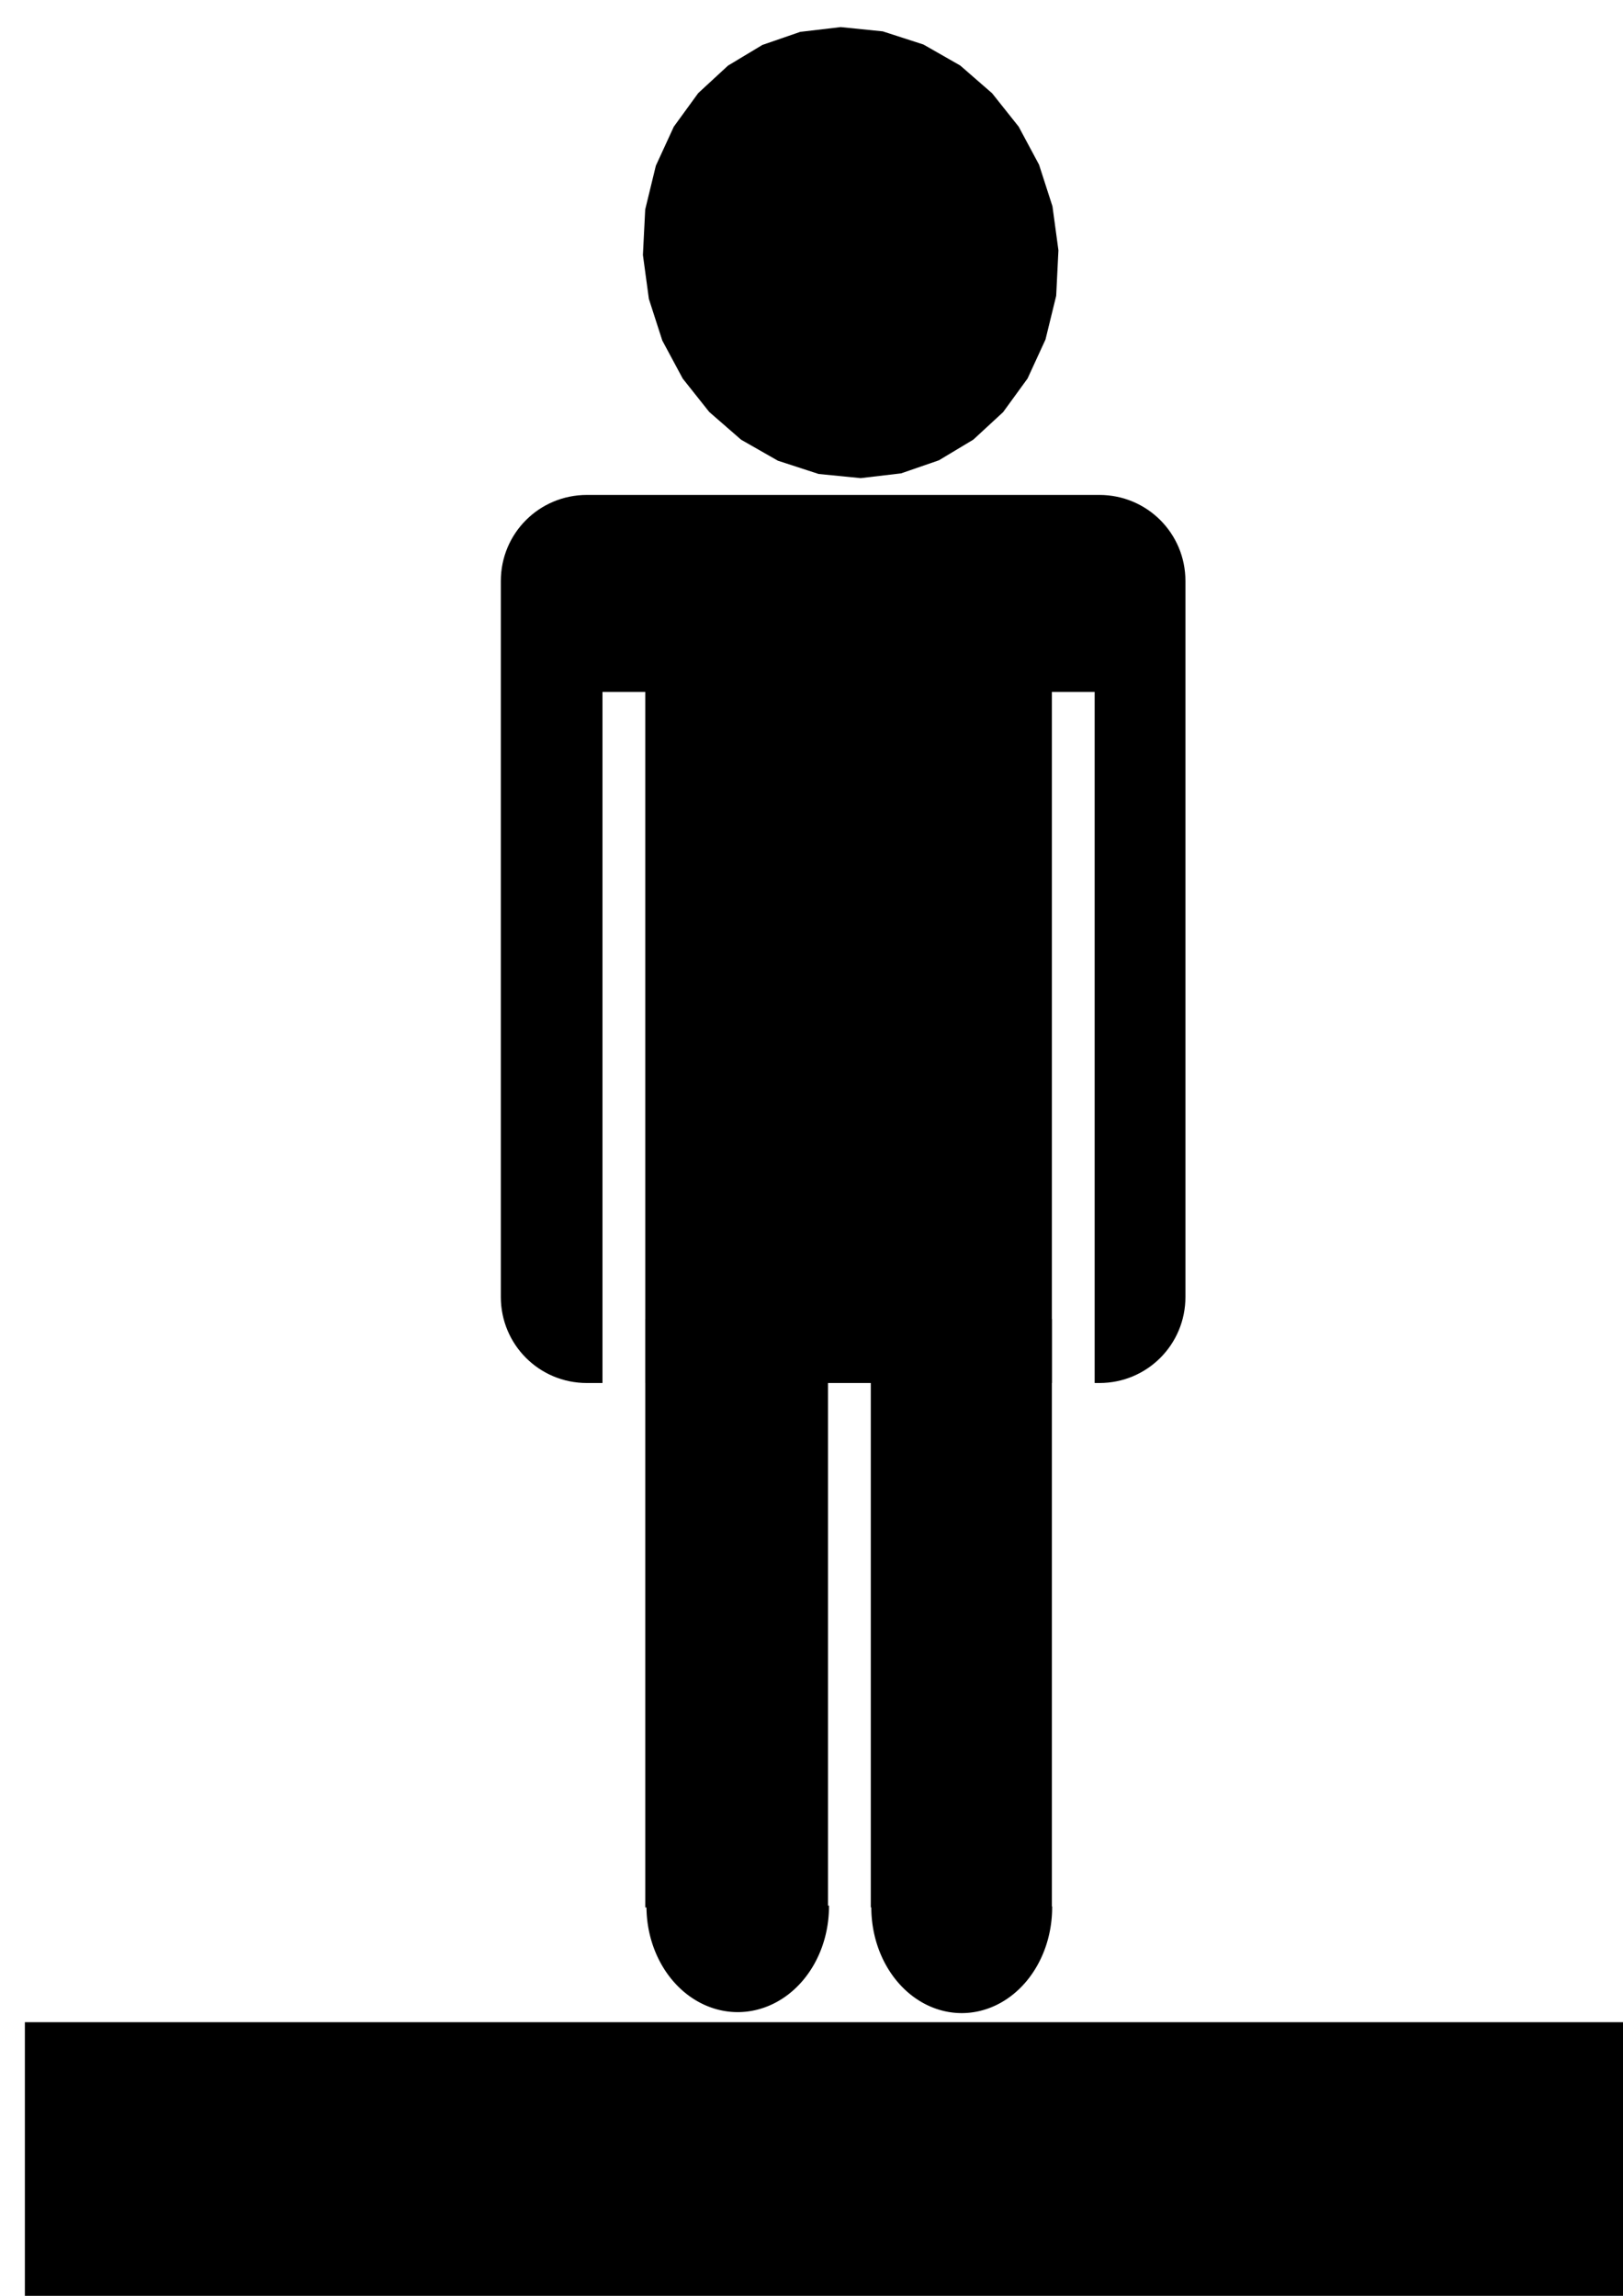 <?xml version="1.0" encoding="UTF-8" standalone="no"?>
<!-- Created with Inkscape (http://www.inkscape.org/) --><svg height="1052.362" id="svg59707" inkscape:version="0.42" sodipodi:docbase="/home/usuario/Desktop/inkscape" sodipodi:docname="man.svg" sodipodi:version="0.32" width="744.094" xmlns="http://www.w3.org/2000/svg" xmlns:cc="http://web.resource.org/cc/" xmlns:dc="http://purl.org/dc/elements/1.1/" xmlns:inkscape="http://www.inkscape.org/namespaces/inkscape" xmlns:rdf="http://www.w3.org/1999/02/22-rdf-syntax-ns#" xmlns:sodipodi="http://inkscape.sourceforge.net/DTD/sodipodi-0.dtd" xmlns:svg="http://www.w3.org/2000/svg" xmlns:xlink="&amp;#38;#38;#38;#38;#38;#38;#38;#38;#38;#38;#38;#38;#38;#38;#38;ns_xlink;">
  <defs id="defs59709">
    <linearGradient id="linearGradient60532" inkscape:collect="always">
      <stop id="stop60534" offset="0" style="stop-color:#ffffff;stop-opacity:1;"/>
      <stop id="stop60536" offset="1" style="stop-color:#ffffff;stop-opacity:0;"/>
    </linearGradient>
    <linearGradient id="linearGradient60510" inkscape:collect="always">
      <stop id="stop60512" offset="0" style="stop-color:#ffffff;stop-opacity:1;"/>
      <stop id="stop60514" offset="1" style="stop-color:#ffffff;stop-opacity:0;"/>
    </linearGradient>
    <linearGradient id="linearGradient60490" inkscape:collect="always">
      <stop id="stop60492" offset="0" style="stop-color:#ffffff;stop-opacity:1;"/>
      <stop id="stop60494" offset="1" style="stop-color:#ffffff;stop-opacity:0;"/>
    </linearGradient>
    <linearGradient id="linearGradient60471" inkscape:collect="always">
      <stop id="stop60473" offset="0" style="stop-color:#ffffff;stop-opacity:1;"/>
      <stop id="stop60475" offset="1" style="stop-color:#ffffff;stop-opacity:0;"/>
    </linearGradient>
    <linearGradient id="linearGradient60459" inkscape:collect="always">
      <stop id="stop60461" offset="0" style="stop-color:#ffffff;stop-opacity:1;"/>
      <stop id="stop60463" offset="1" style="stop-color:#ffffff;stop-opacity:0;"/>
    </linearGradient>
    <linearGradient id="linearGradient60449" inkscape:collect="always">
      <stop id="stop60451" offset="0" style="stop-color:#ffffff;stop-opacity:1;"/>
      <stop id="stop60453" offset="1" style="stop-color:#ffffff;stop-opacity:0;"/>
    </linearGradient>
    <linearGradient gradientUnits="userSpaceOnUse" id="linearGradient60455" inkscape:collect="always" x1="-140" x2="-140" xlink:href="#linearGradient60449" y1="209.002" y2="325.467"/>
    <linearGradient gradientUnits="userSpaceOnUse" id="linearGradient60465" inkscape:collect="always" x1="342.857" x2="342.857" xlink:href="#linearGradient60459" y1="308.438" y2="220.438"/>
    <linearGradient gradientUnits="userSpaceOnUse" id="linearGradient60477" inkscape:collect="always" x1="51.429" x2="51.429" xlink:href="#linearGradient60471" y1="949.505" y2="869.505"/>
    <linearGradient gradientUnits="userSpaceOnUse" id="linearGradient60486" inkscape:collect="always" x1="51.429" x2="51.429" xlink:href="#linearGradient60471" y1="949.505" y2="869.505"/>
    <linearGradient gradientUnits="userSpaceOnUse" id="linearGradient60496" inkscape:collect="always" x1="101.015" x2="101.015" xlink:href="#linearGradient60490" y1="488.005" y2="662.948"/>
    <linearGradient gradientUnits="userSpaceOnUse" id="linearGradient60500" inkscape:collect="always" x1="101.015" x2="101.015" xlink:href="#linearGradient60490" y1="488.005" y2="662.948"/>
    <linearGradient gradientUnits="userSpaceOnUse" id="linearGradient60506" inkscape:collect="always" x1="101.015" x2="101.015" xlink:href="#linearGradient60490" y1="488.005" y2="662.948"/>
    <linearGradient gradientTransform="matrix(0.824,0,0,1,374.945,-6.061)" gradientUnits="userSpaceOnUse" id="linearGradient60516" inkscape:collect="always" x1="-222.234" x2="-187.888" xlink:href="#linearGradient60510" y1="490.717" y2="490.717"/>
    <linearGradient gradientUnits="userSpaceOnUse" id="linearGradient60520" inkscape:collect="always" x1="101.015" x2="101.015" xlink:href="#linearGradient60490" y1="488.005" y2="662.948"/>
    <linearGradient gradientTransform="matrix(0.987,0,0,1,6.45,0)" gradientUnits="userSpaceOnUse" id="linearGradient60540" inkscape:collect="always" x1="187.19" x2="501.06" xlink:href="#linearGradient60532" y1="480.923" y2="480.923"/>
    <linearGradient gradientUnits="userSpaceOnUse" id="linearGradient60544" inkscape:collect="always" x1="51.429" x2="51.429" xlink:href="#linearGradient60471" y1="949.505" y2="869.505"/>
    <linearGradient gradientTransform="matrix(-0.552,0,0,0.835,508.646,-107.031)" gradientUnits="userSpaceOnUse" id="linearGradient60551" inkscape:collect="always" x1="51.429" x2="51.429" xlink:href="#linearGradient60471" y1="949.505" y2="869.505"/>
    <linearGradient gradientTransform="matrix(0.552,0,0,0.835,35.724,30.35)" gradientUnits="userSpaceOnUse" id="linearGradient60553" inkscape:collect="always" x1="51.429" x2="51.429" xlink:href="#linearGradient60471" y1="949.505" y2="869.505"/>
    <linearGradient gradientUnits="userSpaceOnUse" id="linearGradient60557" inkscape:collect="always" x1="33.265" x2="51.429" xlink:href="#linearGradient60471" y1="996.381" y2="869.505"/>
    <linearGradient gradientUnits="userSpaceOnUse" id="linearGradient60561" inkscape:collect="always" x1="33.265" x2="51.429" xlink:href="#linearGradient60471" y1="996.381" y2="869.505"/>
    <linearGradient gradientUnits="userSpaceOnUse" id="linearGradient60580" inkscape:collect="always" x1="-140" x2="-140" xlink:href="#linearGradient60449" y1="209.002" y2="325.467"/>
    <linearGradient gradientUnits="userSpaceOnUse" id="linearGradient60582" inkscape:collect="always" x1="342.857" x2="342.857" xlink:href="#linearGradient60459" y1="308.438" y2="220.438"/>
    <linearGradient gradientUnits="userSpaceOnUse" id="linearGradient60584" inkscape:collect="always" x1="51.429" x2="51.429" xlink:href="#linearGradient60471" y1="949.505" y2="869.505"/>
    <linearGradient gradientUnits="userSpaceOnUse" id="linearGradient60586" inkscape:collect="always" x1="51.429" x2="51.429" xlink:href="#linearGradient60471" y1="949.505" y2="869.505"/>
    <linearGradient gradientUnits="userSpaceOnUse" id="linearGradient60588" inkscape:collect="always" x1="101.015" x2="101.015" xlink:href="#linearGradient60490" y1="488.005" y2="662.948"/>
    <linearGradient gradientUnits="userSpaceOnUse" id="linearGradient60590" inkscape:collect="always" x1="101.015" x2="101.015" xlink:href="#linearGradient60490" y1="488.005" y2="662.948"/>
    <linearGradient gradientUnits="userSpaceOnUse" id="linearGradient60592" inkscape:collect="always" x1="51.429" x2="51.429" xlink:href="#linearGradient60471" y1="949.505" y2="869.505"/>
    <linearGradient gradientTransform="matrix(-0.552,0,0,0.835,508.646,-107.031)" gradientUnits="userSpaceOnUse" id="linearGradient60594" inkscape:collect="always" x1="51.429" x2="51.429" xlink:href="#linearGradient60471" y1="949.505" y2="869.505"/>
    <linearGradient gradientUnits="userSpaceOnUse" id="linearGradient60596" inkscape:collect="always" x1="33.265" x2="51.429" xlink:href="#linearGradient60471" y1="996.381" y2="869.505"/>
    <linearGradient gradientUnits="userSpaceOnUse" id="linearGradient60598" inkscape:collect="always" x1="33.265" x2="51.429" xlink:href="#linearGradient60471" y1="996.381" y2="869.505"/>
  </defs>
  <sodipodi:namedview bordercolor="#666666" borderopacity="1.0" fill="#ffffff" id="base" inkscape:current-layer="layer1" inkscape:cx="375.00000" inkscape:cy="305.29375" inkscape:document-units="px" inkscape:pageopacity="0.0" inkscape:pageshadow="2" inkscape:window-height="965" inkscape:window-width="1273" inkscape:window-x="0" inkscape:window-y="0" inkscape:zoom="0.49497475" pagecolor="#ffffff"/>
  <g id="layer1" inkscape:groupmode="layer" inkscape:label="Layer 1"><g id="g60563" transform="translate(42.426,-50.508)"><path d="M 226.641,277.384 C 204.778,277.384 187.19,294.972 187.19,316.835 L 187.19,645.011 C 187.19,666.873 204.778,684.461 226.641,684.461 L 233.794,684.461 L 233.794,367.665 L 253.41,367.665 L 253.41,684.461 L 439.825,684.461 L 439.825,367.665 L 459.442,367.665 L 459.442,684.461 L 461.609,684.461 C 483.472,684.461 501.06,666.873 501.06,645.011 L 501.06,316.835 C 501.06,294.972 483.472,277.384 461.609,277.384 L 226.641,277.384 z " id="path12233" style="opacity:1;fill:#000000;fill-opacity:1;fill-rule:evenodd;stroke:none;stroke-width:6.25;stroke-linecap:butt;stroke-linejoin:miter;stroke-miterlimit:4;stroke-dasharray:none;stroke-dashoffset:0;stroke-opacity:1"/><path d="M 253.41,655.09 L 253.41,924.849 L 337.189,924.849 L 337.189,659.534 L 356.806,659.534 L 356.806,924.849 L 439.825,924.849 L 439.825,655.09 L 253.41,655.09 z " id="path12235" style="opacity:1;fill:#000000;fill-opacity:1;fill-rule:evenodd;stroke:none;stroke-width:6.25;stroke-linecap:butt;stroke-linejoin:miter;stroke-miterlimit:4;stroke-dasharray:none;stroke-dashoffset:0;stroke-opacity:1"/><polygon id="polygon12237" points="9140,10547.000 8547,10557.000 7983,10466.000 7463,10281.000 6998,10013.000 6600,9670 6285,9260 6063,8795 5948,8282 5951,7755 6068,7253 6290,6786 6604,6366 7002,6004 7471,5713 8002,5504 8584,5389 9176,5378 9740,5469 10260.000,5654 10726.000,5922 11123.000,6265 11438.000,6675 11660.000,7140 11776.000,7654 11772.000,8180 11655.000,8682 11433.000,9149 11119.000,9569 10721.000,9931 10252.000,10222.000 9721,10431.000 9140,10547.000 " style="fill:#000000;fill-opacity:1;stroke:none" transform="matrix(3.135175e-2,1.090078e-2,-9.079648e-3,3.815879e-2,142.098,-234.325)"/><path d="M 1077.277,502.658 A 13.789,13.965 0 1 1 1049.7,502.658" id="path12239" sodipodi:cx="1063.4886" sodipodi:cy="502.65817" sodipodi:end="3.1415927" sodipodi:open="true" sodipodi:rx="13.788582" sodipodi:ry="13.965359" sodipodi:start="0.0000000" sodipodi:type="arc" style="opacity:1;fill:#000000;fill-opacity:1;fill-rule:evenodd;stroke:none;stroke-width:6.25;stroke-linecap:butt;stroke-linejoin:miter;stroke-miterlimit:4;stroke-dasharray:none;stroke-dashoffset:0;stroke-opacity:1" transform="matrix(3.034,0,0,3.468,-2930.824,-819.23)"/><path d="M 1077.277,502.658 A 13.789,13.965 0 1 1 1049.7,502.658" id="path12241" sodipodi:cx="1063.4886" sodipodi:cy="502.65817" sodipodi:end="3.1415927" sodipodi:open="true" sodipodi:rx="13.788582" sodipodi:ry="13.965359" sodipodi:start="0.0000000" sodipodi:type="arc" style="opacity:1;fill:#000000;fill-opacity:1;fill-rule:evenodd;stroke:none;stroke-width:6.25;stroke-linecap:butt;stroke-linejoin:miter;stroke-miterlimit:4;stroke-dasharray:none;stroke-dashoffset:0;stroke-opacity:1" transform="matrix(3.006,0,0,3.468,-2798.348,-818.783)"/><path d="M -51.429 375.934 A 88.571 133.571 0 1 1  -228.571,375.934 A 88.571 133.571 0 1 1  -51.429 375.934 z" id="path59721" sodipodi:cx="-140.00000" sodipodi:cy="375.93362" sodipodi:rx="88.571426" sodipodi:ry="133.57143" sodipodi:type="arc" style="opacity:1;fill:url(#linearGradient60580);fill-opacity:1;fill-rule:nonzero;stroke:none;stroke-width:0.314;stroke-linecap:square;stroke-linejoin:miter;stroke-miterlimit:4;stroke-dasharray:none;stroke-dashoffset:0;stroke-opacity:1" transform="matrix(1,0,0,1.07,487.143,-193.992)"/><path d="M 428.571 208.791 A 85.714 55 0 1 1  257.143,208.791 A 85.714 55 0 1 1  428.571 208.791 z" id="path60457" sodipodi:cx="342.85715" sodipodi:cy="208.79076" sodipodi:rx="85.714287" sodipodi:ry="55.000000" sodipodi:type="arc" style="opacity:1;fill:url(#linearGradient60582);fill-opacity:1;fill-rule:nonzero;stroke:none;stroke-width:0.314;stroke-linecap:square;stroke-linejoin:miter;stroke-miterlimit:4;stroke-dasharray:none;stroke-dashoffset:0;stroke-opacity:1" transform="matrix(0.933,0,0,1.104,30,-27.407)"/><path d="M 95.714 877.362 A 44.286 55 0 1 1  7.143,877.362 A 44.286 55 0 1 1  95.714 877.362 z" id="path60469" sodipodi:cx="51.428570" sodipodi:cy="877.36218" sodipodi:rx="44.285713" sodipodi:ry="55.000000" sodipodi:type="arc" style="opacity:1;fill:url(#linearGradient60584);fill-opacity:1;fill-rule:nonzero;stroke:none;stroke-width:0.314;stroke-linecap:square;stroke-linejoin:miter;stroke-miterlimit:4;stroke-dasharray:none;stroke-dashoffset:0;stroke-opacity:1" transform="matrix(0.871,0,0,1,251.636,37.857)"/><path d="M 95.714 877.362 A 44.286 55 0 1 1  7.143,877.362 A 44.286 55 0 1 1  95.714 877.362 z" id="path60484" sodipodi:cx="51.428570" sodipodi:cy="877.36218" sodipodi:rx="44.285713" sodipodi:ry="55.000000" sodipodi:type="arc" style="opacity:1;fill:url(#linearGradient60586);fill-opacity:1;fill-rule:nonzero;stroke:none;stroke-width:0.314;stroke-linecap:square;stroke-linejoin:miter;stroke-miterlimit:4;stroke-dasharray:none;stroke-dashoffset:0;stroke-opacity:1" transform="matrix(0.871,0,0,1,353.779,37.857)"/><path d="M 151.523,578.601 A 50.508,168.695 0 1 1 50.508,578.601 L 101.015,578.601 z" id="path60488" sodipodi:cx="101.01525" sodipodi:cy="578.60065" sodipodi:end="3.1415927" sodipodi:rx="50.507626" sodipodi:ry="168.69548" sodipodi:start="0.0000000" sodipodi:type="arc" style="opacity:1;fill:url(#linearGradient60588);fill-opacity:1;fill-rule:nonzero;stroke:none;stroke-width:0.314;stroke-linecap:square;stroke-linejoin:miter;stroke-miterlimit:4;stroke-dasharray:none;stroke-dashoffset:0;stroke-opacity:1" transform="matrix(0,-3.64,0.425,0,13.112,915.486)"/><path d="M 151.523,578.601 A 50.508,168.695 0 1 1 50.508,578.601 L 101.015,578.601 z" id="path60518" sodipodi:cx="101.01525" sodipodi:cy="578.60065" sodipodi:end="3.1415927" sodipodi:rx="50.507626" sodipodi:ry="168.69548" sodipodi:start="0.0000000" sodipodi:type="arc" style="opacity:1;fill:url(#linearGradient60590);fill-opacity:1;fill-rule:nonzero;stroke:none;stroke-width:0.314;stroke-linecap:square;stroke-linejoin:miter;stroke-miterlimit:4;stroke-dasharray:none;stroke-dashoffset:0;stroke-opacity:1" transform="matrix(0,-3.64,-0.425,0,679.851,915.486)"/><path d="M 86.558,928.19 C 86.558,958.55 14.468,929.506 14.468,899.146 C 14.468,868.786 26.983,822.362 51.429,822.362 C 75.874,822.362 86.558,897.83 86.558,928.19 z " id="path60542" sodipodi:nodetypes="cssc" style="fill:url(#linearGradient60592);fill-opacity:1;fill-rule:nonzero;stroke:none;stroke-width:0.314;stroke-linecap:square;stroke-linejoin:miter;stroke-miterlimit:4;stroke-dashoffset:0;stroke-opacity:1" transform="matrix(0.552,0,0,0.835,183.206,-105.01)"/><path d="M 460.898,667.732 C 460.898,693.073 500.665,668.83 500.665,643.488 C 500.665,618.146 493.761,579.397 480.276,579.397 C 466.791,579.397 460.898,642.39 460.898,667.732 z " id="path60549" sodipodi:nodetypes="cssc" style="fill:url(#linearGradient60594);fill-opacity:1;fill-rule:nonzero;stroke:none;stroke-width:0.314;stroke-linecap:square;stroke-linejoin:miter;stroke-miterlimit:4;stroke-dashoffset:0;stroke-opacity:1"/><path d="M 95.714 877.362 A 44.286 55 0 1 1  7.143,877.362 A 44.286 55 0 1 1  95.714 877.362 z" id="path60555" sodipodi:cx="51.428570" sodipodi:cy="877.36218" sodipodi:rx="44.285713" sodipodi:ry="55.000000" sodipodi:type="arc" style="opacity:1;fill:url(#linearGradient60596);fill-opacity:1;fill-rule:nonzero;stroke:none;stroke-width:0.314;stroke-linecap:square;stroke-linejoin:miter;stroke-miterlimit:4;stroke-dasharray:none;stroke-dashoffset:0;stroke-opacity:1" transform="matrix(-0.62,0.505,-0.671,-0.365,861.704,607.048)"/><path d="M 95.714 877.362 A 44.286 55 0 1 1  7.143,877.362 A 44.286 55 0 1 1  95.714 877.362 z" id="path60559" sodipodi:cx="51.428570" sodipodi:cy="877.36218" sodipodi:rx="44.285713" sodipodi:ry="55.000000" sodipodi:type="arc" style="opacity:1;fill:url(#linearGradient60598);fill-opacity:1;fill-rule:nonzero;stroke:none;stroke-width:0.314;stroke-linecap:square;stroke-linejoin:miter;stroke-miterlimit:4;stroke-dasharray:none;stroke-dashoffset:0;stroke-opacity:1" transform="matrix(0.62,0.505,0.671,-0.365,-177.934,605.027)"/></g><flowRoot id="flowRoot60600" space="preserve" transform="matrix(3.823,0,0,3.823,1177.670,-3343.397)"><flowRegion id="flowRegion60602"><rect height="329.31" id="rect60604" width="654.579" x="-305.066" y="1117.012"/></flowRegion><flowPara id="flowPara60606">Felipe Maciel</flowPara><flowPara id="flowPara60608">ffmaciel@gmail.com</flowPara></flowRoot>  </g>
</svg>
